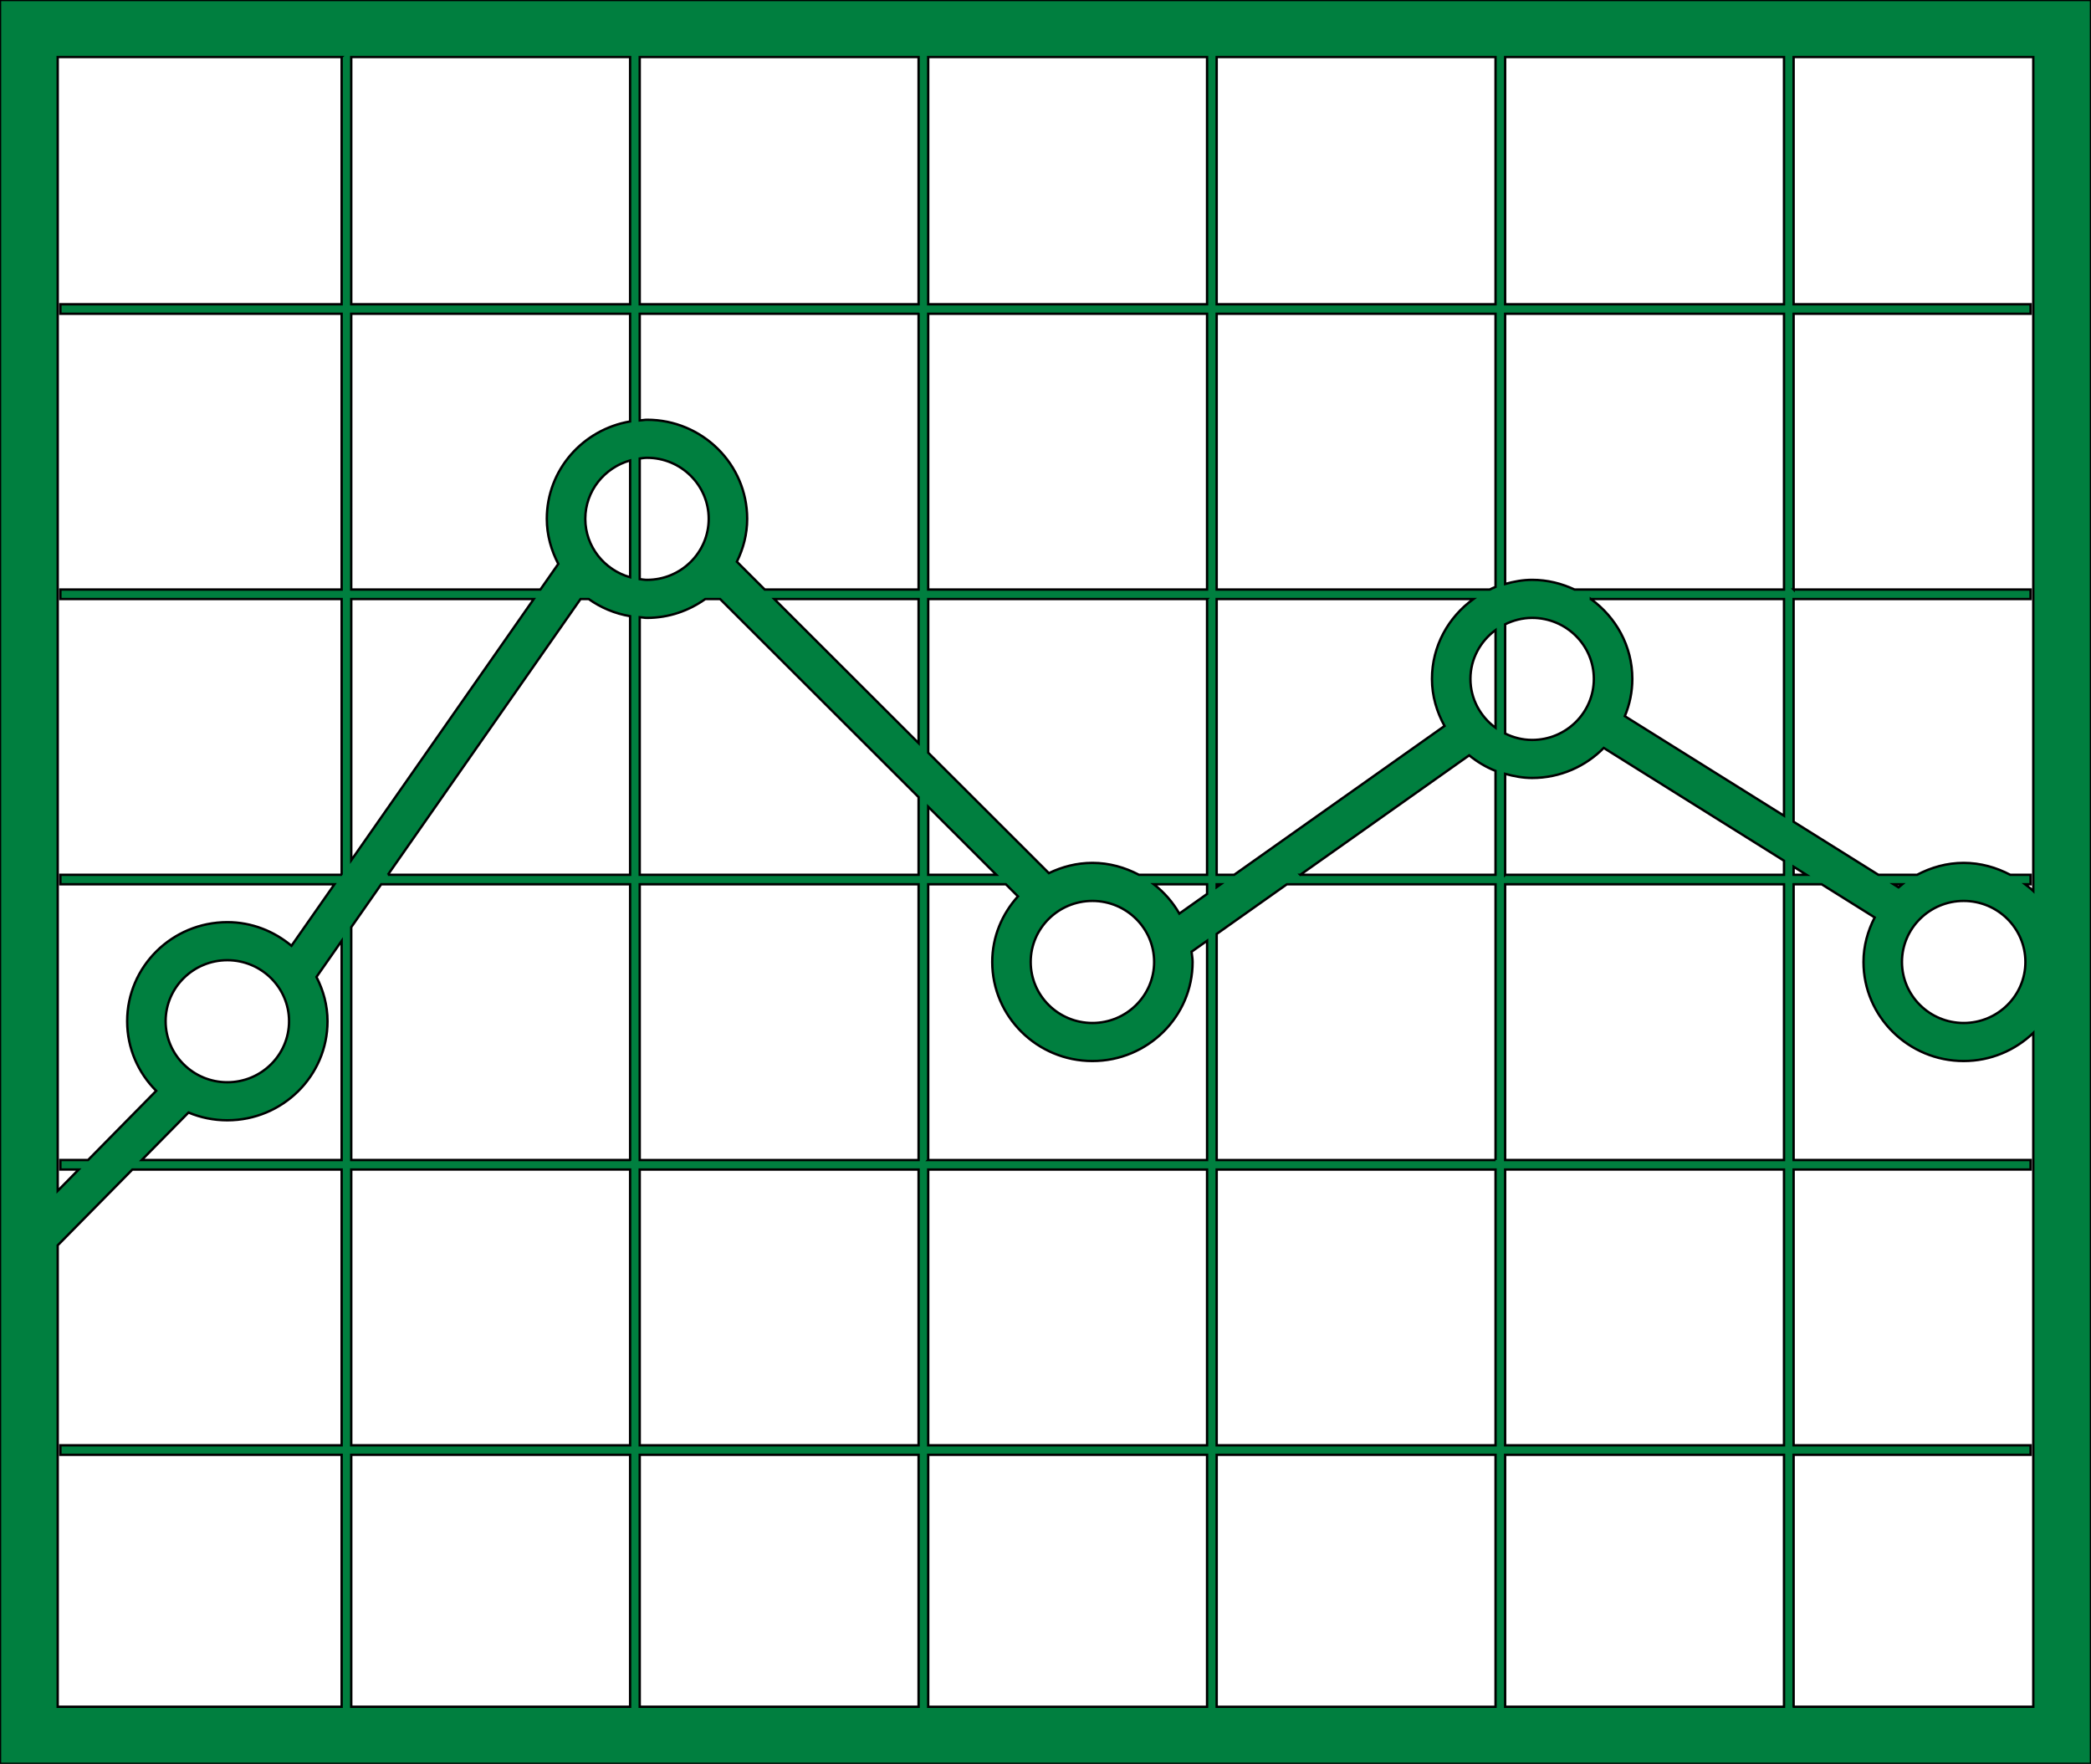 <?xml version="1.0" encoding="UTF-8" standalone="no"?>
<svg
   xmlns:dc="http://purl.org/dc/elements/1.1/"
   xmlns:cc="http://creativecommons.org/ns#"
   xmlns:rdf="http://www.w3.org/1999/02/22-rdf-syntax-ns#"
   xmlns:svg="http://www.w3.org/2000/svg"
   xmlns="http://www.w3.org/2000/svg"
   xmlns:sodipodi="http://sodipodi.sourceforge.net/DTD/sodipodi-0.dtd"
   xmlns:inkscape="http://www.inkscape.org/namespaces/inkscape"
   width="881.727"
   height="743.75"
   class="detail convertSvgInline replaced-svg"
   id="svg3388"
   version="1.1"
   inkscape:version="0.91 r13725"
   sodipodi:docname="analytics.svg">
  <defs
     id="defs3398" />
  <sodipodi:namedview
     pagecolor="#ffffff"
     bordercolor="#666666"
     borderopacity="1"
     objecttolerance="10"
     gridtolerance="10"
     guidetolerance="10"
     inkscape:pageopacity="0"
     inkscape:pageshadow="2"
     inkscape:window-width="1680"
     inkscape:window-height="1026"
     id="namedview3396"
     showgrid="false"
     fit-margin-top="0"
     fit-margin-left="0"
     fit-margin-right="0"
     fit-margin-bottom="0"
     inkscape:zoom="7.9373111"
     inkscape:cx="505.3635"
     inkscape:cy="365.37445"
     inkscape:window-x="0"
     inkscape:window-y="24"
     inkscape:window-maximized="1"
     inkscape:current-layer="svg3388" />
  <g
     id="g3390"
     transform="translate(451,324.012)">
    <title
       id="title3392">Layer 1</title>
    <g
       stroke="null"
       id="svg_1">
      <path
         stroke="null"
         id="svg_2"
         d="m -451,-324.012 0,743.75 881.727,0 0,-743.75 -881.727,0 z m 756.329,248.585 0,-116.274 99.918,0 0,-4.009 -99.918,0 0,-104.245 101.061,0 0,351.643 c -1.07,-1.034 -2.271,-1.9 -3.455,-2.823 l 2.311,0 0,-4.009 -8.58,0 c -5.904,-3.095 -12.513,-5.012 -19.641,-5.012 -7.128,0 -13.73,1.917 -19.633,5.012 l -16.325,0 -35.747,-22.365 0,-93.909 99.918,0 0,-4.009 -99.91,0 z m 42.161,124.292 3.641,0 c -0.527,0.425 -1.062,0.842 -1.573,1.291 l -2.068,-1.291 z m 29.551,7.017 c 14.354,0 26.024,11.539 26.024,25.733 0,14.193 -11.67,25.733 -26.024,25.733 -14.362,0 -26.024,-11.539 -26.024,-25.733 0,-14.193 11.67,-25.733 26.024,-25.733 z m -71.713,-14.418 5.417,3.392 -5.417,0 0,-3.392 z M 169.048,-37.738 c 0,-8.46 4.201,-15.901 10.591,-20.601 l 0,41.209 c -6.39,-4.699 -10.591,-12.149 -10.591,-20.608 z m 14.638,-23.03 c 3.455,-1.676 7.282,-2.702 11.378,-2.702 14.362,0 26.024,11.539 26.024,25.733 0,14.193 -11.662,25.733 -26.024,25.733 -4.095,0 -7.931,-1.026 -11.378,-2.702 l 0,-46.06 z m 36.144,-10.649 81.444,0 0,91.375 -67.123,-41.987 c 2.011,-4.851 3.163,-10.144 3.163,-15.701 0,-13.865 -6.942,-26.077 -17.484,-33.687 z m -36.144,-228.538 117.588,0 0,104.245 -117.588,0 0,-104.245 z m 117.588,108.255 0,116.274 -88.313,0 c -5.458,-2.542 -11.475,-4.082 -17.898,-4.082 -3.965,0 -7.736,0.722 -11.378,1.74 l 0,-113.932 117.588,0 z m -239.232,-108.255 117.588,0 0,104.245 -117.588,0 0,-104.245 z m 0,108.255 117.588,0 0,115.175 c -0.843,0.329 -1.646,0.714 -2.465,1.099 l -115.123,0 0,-116.274 z m 0,120.283 108.262,0 c -10.534,7.602 -17.476,19.823 -17.476,33.679 0,7.217 2.027,13.913 5.296,19.847 l -88.702,62.748 -7.38,0 0,-116.274 z m 1.711,120.283 -1.711,1.203 0,-1.203 1.711,0 z m -28.213,0 22.455,0 0,4.082 -11.694,8.275 C 43.537,56.419 39.912,52.249 35.541,48.865 Z m -95.141,-32.693 28.732,28.683 -28.732,0 0,-28.683 z M 9.647,55.882 c 14.354,0 26.023,11.539 26.023,25.733 0,14.193 -11.67,25.733 -26.023,25.733 -14.354,0 -26.024,-11.539 -26.024,-25.733 0,-14.193 11.67,-25.733 26.024,-25.733 z m -69.247,-355.837 117.588,0 0,104.245 -117.588,0 0,-104.245 z m 0,108.255 117.588,0 0,116.274 -117.588,0 0,-116.274 z m 117.588,120.283 0,116.274 -28.716,0 C 23.376,41.761 16.767,39.844 9.647,39.844 c -6.609,0 -12.789,1.644 -18.36,4.322 l -50.879,-50.791 0,-64.793 117.581,0 z m -121.643,60.751 -60.854,-60.751 60.854,0 0,60.751 z m -117.588,-289.289 117.588,0 0,104.245 -117.588,0 0,-104.245 z m 117.588,108.255 0,116.274 -64.876,0 -11.743,-11.724 c 2.7,-5.501 4.338,-11.579 4.338,-18.091 0,-23.03 -18.952,-41.77 -42.243,-41.77 -1.046,0 -2.036,0.233 -3.065,0.305 l 0,-44.994 117.588,0 z m -140.539,86.467 c 0,-11.732 8.029,-21.555 18.904,-24.626 l 0,49.26 c -10.875,-3.095 -18.904,-12.91 -18.904,-24.634 z m 22.95,-25.436 c 1.014,-0.12 2.019,-0.305 3.065,-0.305 14.354,0 26.024,11.539 26.024,25.733 0,14.193 -11.67,25.733 -26.024,25.733 -1.046,0 -2.052,-0.184 -3.065,-0.305 l 0,-50.856 z m -121.643,-169.286 117.588,0 0,104.245 -117.588,0 0,-104.245 z m 0,108.255 117.588,0 0,45.403 c -19.893,3.368 -35.122,20.44 -35.122,41.057 0,6.88 1.857,13.279 4.841,19.005 l -7.55,10.809 -79.766,0 0.008,-116.274 0,0 z m 76.968,120.283 -76.959,110.147 0,-110.147 76.959,0 z m -81.023,-228.538 0,104.245 -118.594,0 0,4.009 118.594,0 0,116.274 -118.594,0 0,4.009 118.594,0 0,115.953 -0.227,0.321 -118.367,0 0,4.009 115.569,0 -18.125,25.933 c -7.347,-6.134 -16.714,-9.96 -27.045,-9.96 -23.291,0 -42.243,18.74 -42.243,41.77 0,11.435 4.687,21.803 12.246,29.349 l -28.74,29.181 -11.661,0 0,4.009 7.712,0 -8.848,8.981 0,-478.085 119.729,0 z m -74.219,406.565 c 0,-14.193 11.67,-25.733 26.024,-25.733 14.354,0 26.023,11.539 26.023,25.733 0,14.193 -11.67,25.733 -26.023,25.733 -14.354,0 -26.024,-11.539 -26.024,-25.733 z m 74.219,178.813 -118.594,0 0,4.009 118.594,0 0,106.25 -119.729,0 0,-194.578 31.481,-31.947 88.248,0 0,116.266 z m -84.299,-120.283 19.731,-20.031 c 5.036,2.117 10.567,3.272 16.373,3.272 23.29,0 42.242,-18.74 42.242,-41.77 0,-6.752 -1.776,-13.031 -4.663,-18.668 l 10.616,-15.196 0,92.385 -84.299,0.008 0,0 z m 205.942,230.542 -117.588,0 0,-106.25 117.588,0 0,106.25 z m 0,-110.259 -117.588,0 0,-116.274 117.588,0 0,116.274 z m 0,-120.283 -117.588,0 0,-98.191 12.635,-18.083 104.954,0 0,116.274 z m -102.148,-120.283 81.241,-116.274 3.446,0 c 5.101,3.633 11.021,6.143 17.46,7.233 l 0,109.041 -102.148,0 z m 223.791,350.825 -117.588,0 0,-106.25 117.588,0 0,106.25 z m 0,-110.259 -117.588,0 0,-116.274 117.588,0 0,116.274 z m 0,-120.283 -117.588,0 0,-116.274 117.588,0 0,116.274 z m -117.588,-120.283 0,-108.632 c 1.03,0.072 2.019,0.305 3.065,0.305 9.196,0 17.646,-2.999 24.588,-7.947 l 6.244,0 83.691,83.541 0,32.733 -117.588,0 z m 239.232,350.825 -117.588,0 0,-106.25 117.588,0 0,106.25 z m 0,-110.259 -117.588,0 0,-116.274 117.588,0 0,116.274 z m -117.588,-120.283 0,-116.274 32.755,0 5.093,5.084 c -6.666,7.385 -10.843,17.016 -10.843,27.665 0,23.03 18.952,41.77 42.243,41.77 23.291,0 42.242,-18.74 42.242,-41.77 0,-1.491 -0.292,-2.879 -0.438,-4.314 l 6.544,-4.627 0,92.466 -117.597,0 z m 239.232,230.542 -117.588,0 0,-106.25 117.588,0 0,106.25 z m 0,-110.259 -117.588,0 0,-116.274 117.588,0 0,116.274 z m 0,-120.283 -117.588,0 0,-95.344 29.584,-20.921 88.005,0 0,116.266 z M 97.311,44.856 168.513,-5.511 c 3.349,2.702 7.031,4.964 11.11,6.559 l 0,43.807 -82.312,0 z m 203.963,350.825 -117.588,0 0,-106.25 117.588,0 0,106.25 z m 0,-110.259 -117.588,0 0,-116.274 117.588,0 0,116.274 z m 0,-120.283 -117.588,0 0,-116.274 117.588,0 0,116.274 z M 183.686,44.856 l 0,-42.564 c 3.641,1.018 7.412,1.74 11.378,1.74 11.84,0 22.512,-4.867 30.2,-12.662 l 76.011,47.56 0,5.926 -117.588,0 z m 121.643,350.825 0,-106.25 99.918,0 0,-4.009 -99.918,0 0,-116.274 99.918,0 0,-4.009 -99.918,0 0,-116.274 11.832,0 22.35,13.977 c -2.911,5.669 -4.72,11.988 -4.72,18.772 0,23.03 18.96,41.77 42.243,41.77 11.41,0 21.75,-4.539 29.357,-11.844 l 0,284.141 -101.061,0 z"
         inkscape:connector-curvature="0"
         style="fill:#007f3f" />
    </g>
  </g>
</svg>
